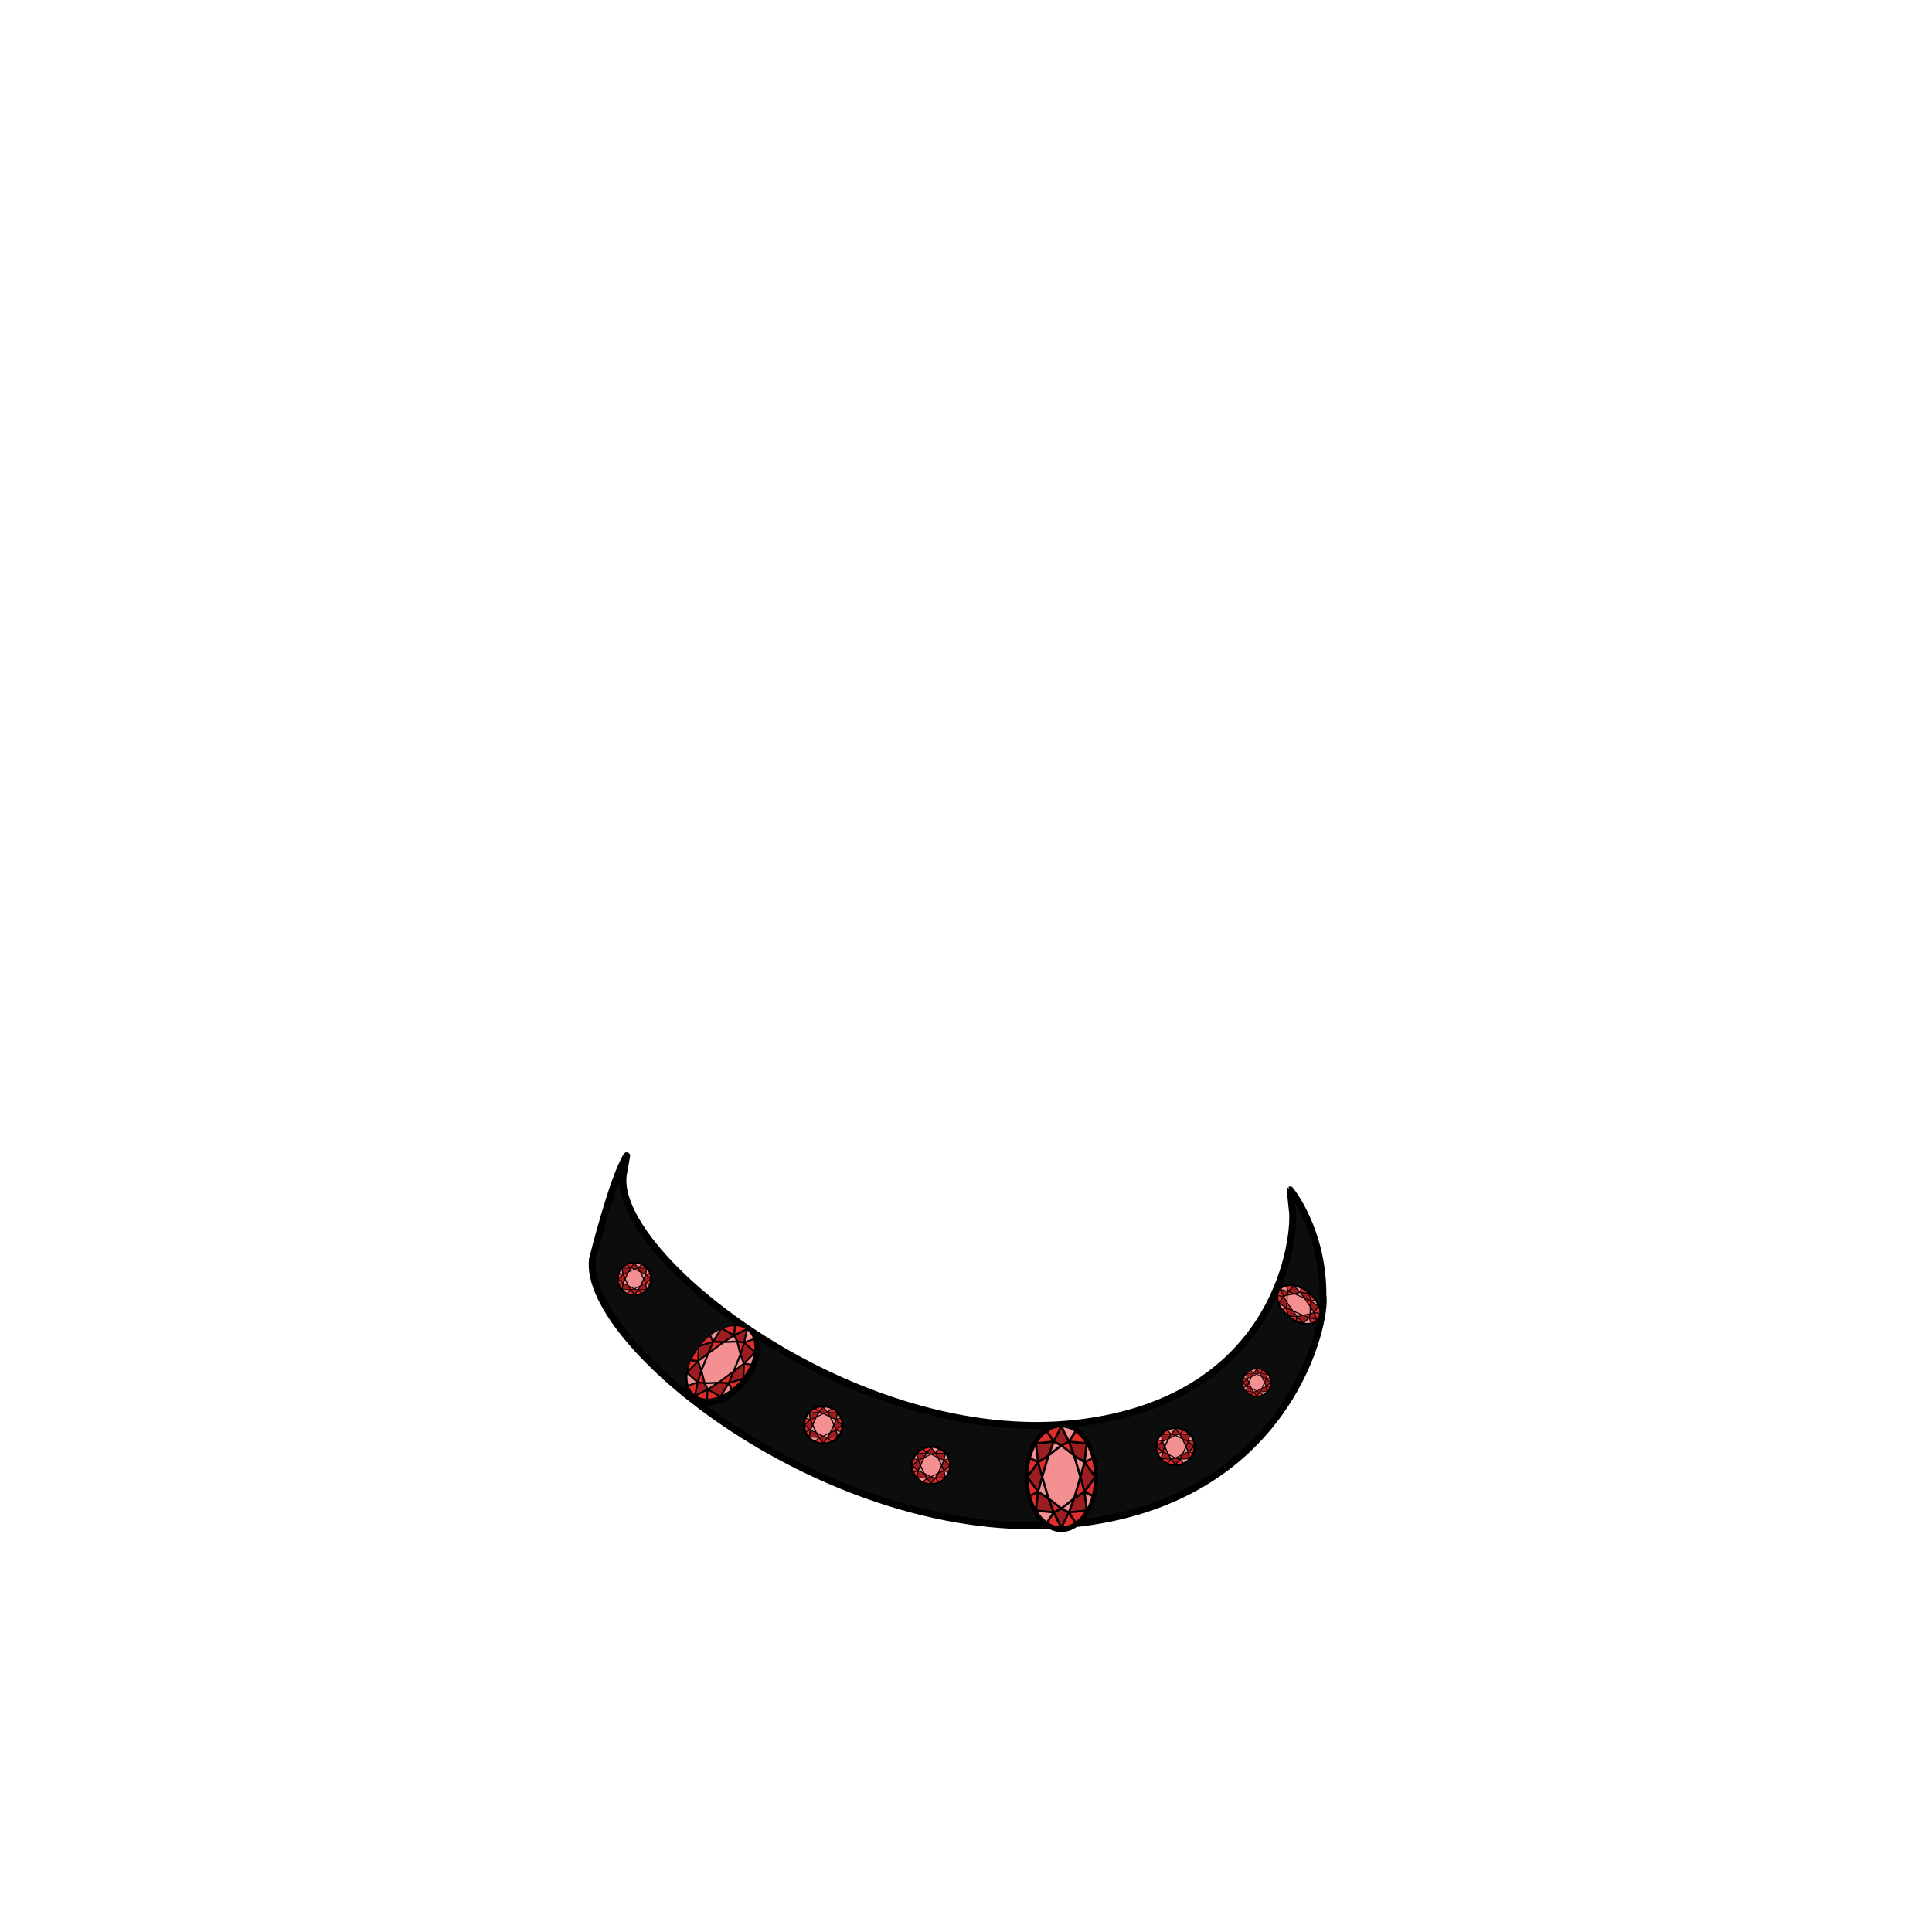 <svg id="Jewelry_Front" data-name="Jewelry Front" xmlns="http://www.w3.org/2000/svg" viewBox="0 0 432 432">
  <defs>
    <style>.GUNDAN_OTTER_JEWELRY_GUNDAN_OTTER_JEWELRY_10_cls-1{fill:#0c0d0d;}.GUNDAN_OTTER_JEWELRY_GUNDAN_OTTER_JEWELRY_10_cls-2{fill:none;stroke:#000;stroke-linecap:round;stroke-linejoin:round;stroke-width:1.54px;}.GUNDAN_OTTER_JEWELRY_GUNDAN_OTTER_JEWELRY_10_cls-3{fill:#f49092;}.GUNDAN_OTTER_JEWELRY_GUNDAN_OTTER_JEWELRY_10_cls-4{fill:#e12d2b;}.GUNDAN_OTTER_JEWELRY_GUNDAN_OTTER_JEWELRY_10_cls-5{fill:#9e1d20;}</style>
  </defs>
  <path class="GUNDAN_OTTER_JEWELRY_GUNDAN_OTTER_JEWELRY_10_cls-1" d="M295.81,289.66c1,5.29-7,45.12-54.22,50.9-53.62,6.55-111.55-39.67-109.11-59,0,0,4.45-18,7.65-23.14l-.78,4.42c-2.24,18.08,52,60.93,101.21,55.41,46.12-5.17,49.28-42.88,48.38-47.84l-.45-4.36S295.88,275,295.81,289.66Z" />
  <path class="GUNDAN_OTTER_JEWELRY_GUNDAN_OTTER_JEWELRY_10_cls-2" d="M295.81,289.66c1,5.29-7,45.12-54.22,50.9-53.62,6.55-111.55-39.67-109.11-59,0,0,4.45-18,7.65-23.14l-.78,4.42c-2.24,18.08,52,60.93,101.21,55.41,46.12-5.17,49.28-42.88,48.38-47.84l-.45-4.36S295.88,275,295.81,289.66Z" />
  <ellipse cx="237.31" cy="330.25" rx="8.24" ry="12.31" />
  <polygon class="GUNDAN_OTTER_JEWELRY_GUNDAN_OTTER_JEWELRY_10_cls-3" points="238.87 337.82 237.77 337.27 239.62 335.81 238.87 337.82" />
  <polygon class="GUNDAN_OTTER_JEWELRY_GUNDAN_OTTER_JEWELRY_10_cls-4" points="236.84 337.27 235 335.81 235.75 337.82 236.84 337.27" />
  <polygon class="GUNDAN_OTTER_JEWELRY_GUNDAN_OTTER_JEWELRY_10_cls-4" points="241.58 331.17 240.6 334.48 242.22 333.43 241.58 331.17" />
  <path class="GUNDAN_OTTER_JEWELRY_GUNDAN_OTTER_JEWELRY_10_cls-3" d="M243.15,337a13.21,13.21,0,0,0,.9-2.31l-1.24-.66Z" />
  <path class="GUNDAN_OTTER_JEWELRY_GUNDAN_OTTER_JEWELRY_10_cls-4" d="M244.63,329.45a15.34,15.34,0,0,0-.45-3.09l-1.3.69Z" />
  <polygon class="GUNDAN_OTTER_JEWELRY_GUNDAN_OTTER_JEWELRY_10_cls-3" points="240.6 326.03 241.58 329.34 242.22 327.07 240.6 326.03" />
  <path class="GUNDAN_OTTER_JEWELRY_GUNDAN_OTTER_JEWELRY_10_cls-3" d="M244.05,325.87a12.91,12.91,0,0,0-.9-2.31l-.34,3Z" />
  <path class="GUNDAN_OTTER_JEWELRY_GUNDAN_OTTER_JEWELRY_10_cls-4" d="M244.18,334.14a15.24,15.24,0,0,0,.45-3.09l-1.75,2.41Z" />
  <polygon class="GUNDAN_OTTER_JEWELRY_GUNDAN_OTTER_JEWELRY_10_cls-5" points="241.85 330.25 242.61 332.97 244.59 330.25 242.61 327.53 241.85 330.25" />
  <polygon class="GUNDAN_OTTER_JEWELRY_GUNDAN_OTTER_JEWELRY_10_cls-4" points="238.87 322.69 237.77 323.24 239.62 324.69 238.87 322.69" />
  <path class="GUNDAN_OTTER_JEWELRY_GUNDAN_OTTER_JEWELRY_10_cls-4" d="M237.72,341.31a5.52,5.52,0,0,0,2.47-.87L239,338.67Z" />
  <polygon class="GUNDAN_OTTER_JEWELRY_GUNDAN_OTTER_JEWELRY_10_cls-3" points="237.31 337 239.95 334.92 241.32 330.25 239.95 325.59 237.31 323.51 234.66 325.59 233.29 330.25 234.66 334.92 237.31 337" />
  <polygon class="GUNDAN_OTTER_JEWELRY_GUNDAN_OTTER_JEWELRY_10_cls-5" points="240.38 335.23 239.38 337.88 242.71 337.54 242.3 333.97 240.38 335.23" />
  <polygon class="GUNDAN_OTTER_JEWELRY_GUNDAN_OTTER_JEWELRY_10_cls-3" points="235 324.69 236.84 323.24 235.75 322.69 235 324.69" />
  <polygon class="GUNDAN_OTTER_JEWELRY_GUNDAN_OTTER_JEWELRY_10_cls-3" points="234.01 334.48 233.03 331.17 232.4 333.43 234.01 334.48" />
  <polygon class="GUNDAN_OTTER_JEWELRY_GUNDAN_OTTER_JEWELRY_10_cls-4" points="233.03 329.34 234.01 326.03 232.4 327.07 233.03 329.34" />
  <path class="GUNDAN_OTTER_JEWELRY_GUNDAN_OTTER_JEWELRY_10_cls-4" d="M240.6,340.15a8.39,8.39,0,0,0,1.91-2.09l-3.07.31Z" />
  <polygon class="GUNDAN_OTTER_JEWELRY_GUNDAN_OTTER_JEWELRY_10_cls-5" points="237.31 341.01 238.67 338.28 237.31 337.6 235.95 338.28 237.31 341.01" />
  <polygon class="GUNDAN_OTTER_JEWELRY_GUNDAN_OTTER_JEWELRY_10_cls-5" points="232.31 333.97 231.91 337.54 235.23 337.88 234.24 335.23 232.31 333.97" />
  <path class="GUNDAN_OTTER_JEWELRY_GUNDAN_OTTER_JEWELRY_10_cls-4" d="M230.57,334.64a12.47,12.47,0,0,0,.9,2.31l.33-3Z" />
  <polygon class="GUNDAN_OTTER_JEWELRY_GUNDAN_OTTER_JEWELRY_10_cls-5" points="232.77 330.25 232.01 327.53 230.02 330.25 232.01 332.97 232.77 330.25" />
  <path class="GUNDAN_OTTER_JEWELRY_GUNDAN_OTTER_JEWELRY_10_cls-4" d="M230,331.05a16,16,0,0,0,.44,3.09l1.31-.68Z" />
  <path class="GUNDAN_OTTER_JEWELRY_GUNDAN_OTTER_JEWELRY_10_cls-3" d="M232.1,338.06a8.62,8.62,0,0,0,1.92,2.09l1.16-1.78Z" />
  <path class="GUNDAN_OTTER_JEWELRY_GUNDAN_OTTER_JEWELRY_10_cls-4" d="M234.43,340.44a5.44,5.44,0,0,0,2.46.87l-1.31-2.64Z" />
  <polygon class="GUNDAN_OTTER_JEWELRY_GUNDAN_OTTER_JEWELRY_10_cls-5" points="234.24 325.28 235.23 322.63 231.91 322.97 232.31 326.54 234.24 325.28" />
  <path class="GUNDAN_OTTER_JEWELRY_GUNDAN_OTTER_JEWELRY_10_cls-4" d="M230.43,326.36a16.09,16.09,0,0,0-.44,3.09l1.75-2.4Z" />
  <path class="GUNDAN_OTTER_JEWELRY_GUNDAN_OTTER_JEWELRY_10_cls-4" d="M236.89,319.2a5.33,5.33,0,0,0-2.46.87l1.15,1.77Z" />
  <path class="GUNDAN_OTTER_JEWELRY_GUNDAN_OTTER_JEWELRY_10_cls-4" d="M234,320.36a8.62,8.62,0,0,0-1.92,2.09l3.08-.32Z" />
  <path class="GUNDAN_OTTER_JEWELRY_GUNDAN_OTTER_JEWELRY_10_cls-4" d="M242.51,322.45a8.39,8.39,0,0,0-1.91-2.09l-1.16,1.77Z" />
  <path class="GUNDAN_OTTER_JEWELRY_GUNDAN_OTTER_JEWELRY_10_cls-3" d="M240.19,320.07a5.4,5.4,0,0,0-2.47-.87l1.31,2.64Z" />
  <polygon class="GUNDAN_OTTER_JEWELRY_GUNDAN_OTTER_JEWELRY_10_cls-5" points="242.3 326.54 242.71 322.97 239.38 322.63 240.38 325.28 242.3 326.54" />
  <polygon class="GUNDAN_OTTER_JEWELRY_GUNDAN_OTTER_JEWELRY_10_cls-5" points="238.67 322.23 237.31 319.5 235.95 322.23 237.31 322.91 238.67 322.23" />
  <path class="GUNDAN_OTTER_JEWELRY_GUNDAN_OTTER_JEWELRY_10_cls-3" d="M231.47,323.55a12.57,12.57,0,0,0-.9,2.32l1.23.65Z" />
  <ellipse cx="161.2" cy="304.64" rx="10.33" ry="6.69" transform="matrix(0.64, -0.77, 0.77, 0.64, -176.23, 234.44)" />
  <polygon class="GUNDAN_OTTER_JEWELRY_GUNDAN_OTTER_JEWELRY_10_cls-3" points="158.34 310.38 157.9 309.5 159.87 309.41 158.34 310.38" />
  <polygon class="GUNDAN_OTTER_JEWELRY_GUNDAN_OTTER_JEWELRY_10_cls-4" points="157.28 309.06 156.81 307.23 156.27 308.91 157.28 309.06" />
  <polygon class="GUNDAN_OTTER_JEWELRY_GUNDAN_OTTER_JEWELRY_10_cls-4" points="163.56 307.26 161.21 308.99 162.81 309.06 163.56 307.26" />
  <path class="GUNDAN_OTTER_JEWELRY_GUNDAN_OTTER_JEWELRY_10_cls-3" d="M161.62,311.83a12.07,12.07,0,0,0,1.78-1.1l-.48-1Z" />
  <path class="GUNDAN_OTTER_JEWELRY_GUNDAN_OTTER_JEWELRY_10_cls-4" d="M166.46,307.57a13.67,13.67,0,0,0,1.3-2.26l-1.22-.16Z" />
  <polygon class="GUNDAN_OTTER_JEWELRY_GUNDAN_OTTER_JEWELRY_10_cls-3" points="165.56 303.4 164.5 306.05 166.09 304.86 165.56 303.4" />
  <path class="GUNDAN_OTTER_JEWELRY_GUNDAN_OTTER_JEWELRY_10_cls-3" d="M167.92,304.92a10.86,10.86,0,0,0,.6-1.95l-1.75,1.8Z" />
  <path class="GUNDAN_OTTER_JEWELRY_GUNDAN_OTTER_JEWELRY_10_cls-4" d="M163.75,310.46a14.12,14.12,0,0,0,1.89-1.83l-2.4.76Z" />
  <polygon class="GUNDAN_OTTER_JEWELRY_GUNDAN_OTTER_JEWELRY_10_cls-5" points="164.21 306.78 163.31 308.94 166.02 308.08 166.11 305.34 164.21 306.78" />
  <polygon class="GUNDAN_OTTER_JEWELRY_GUNDAN_OTTER_JEWELRY_10_cls-4" points="166.13 300.37 165.13 300.22 165.6 302.05 166.13 300.37" />
  <path class="GUNDAN_OTTER_JEWELRY_GUNDAN_OTTER_JEWELRY_10_cls-4" d="M155.78,312.15a4.57,4.57,0,0,0,2.08.59L158,311Z" />
  <polygon class="GUNDAN_OTTER_JEWELRY_GUNDAN_OTTER_JEWELRY_10_cls-3" points="157.73 309.1 160.55 308.97 163.86 306.54 165.36 302.8 164.68 300.18 161.86 300.3 158.55 302.74 157.05 306.47 157.73 309.1" />
  <polygon class="GUNDAN_OTTER_JEWELRY_GUNDAN_OTTER_JEWELRY_10_cls-5" points="160.67 309.38 158.65 310.66 161.03 312.01 162.59 309.46 160.67 309.38" />
  <polygon class="GUNDAN_OTTER_JEWELRY_GUNDAN_OTTER_JEWELRY_10_cls-3" points="162.54 299.87 164.51 299.78 164.07 298.9 162.54 299.87" />
  <polygon class="GUNDAN_OTTER_JEWELRY_GUNDAN_OTTER_JEWELRY_10_cls-3" points="156.84 305.88 157.91 303.22 156.32 304.42 156.84 305.88" />
  <polygon class="GUNDAN_OTTER_JEWELRY_GUNDAN_OTTER_JEWELRY_10_cls-4" points="158.85 302.02 161.2 300.28 159.59 300.22 158.85 302.02" />
  <path class="GUNDAN_OTTER_JEWELRY_GUNDAN_OTTER_JEWELRY_10_cls-4" d="M158.28,312.74a7.24,7.24,0,0,0,2.34-.48L158.43,311Z" />
  <polygon class="GUNDAN_OTTER_JEWELRY_GUNDAN_OTTER_JEWELRY_10_cls-5" points="155.66 311.75 157.97 310.59 157.42 309.5 156.17 309.3 155.66 311.75" />
  <polygon class="GUNDAN_OTTER_JEWELRY_GUNDAN_OTTER_JEWELRY_10_cls-5" points="155.98 304.74 153.88 306.9 155.9 308.7 156.61 306.48 155.98 304.74" />
  <path class="GUNDAN_OTTER_JEWELRY_GUNDAN_OTTER_JEWELRY_10_cls-4" d="M154.48,304.35a10.15,10.15,0,0,0-.59,2l1.75-1.8Z" />
  <polygon class="GUNDAN_OTTER_JEWELRY_GUNDAN_OTTER_JEWELRY_10_cls-5" points="158.2 302.49 159.1 300.33 156.38 301.2 156.29 303.93 158.2 302.49" />
  <path class="GUNDAN_OTTER_JEWELRY_GUNDAN_OTTER_JEWELRY_10_cls-4" d="M156,301.71a13.3,13.3,0,0,0-1.3,2.25l1.22.16Z" />
  <path class="GUNDAN_OTTER_JEWELRY_GUNDAN_OTTER_JEWELRY_10_cls-3" d="M153.74,307.34a6.56,6.56,0,0,0,.19,2.29l1.68-.63Z" />
  <path class="GUNDAN_OTTER_JEWELRY_GUNDAN_OTTER_JEWELRY_10_cls-4" d="M154.05,310a4.09,4.09,0,0,0,1.18,1.75l.49-2.37Z" />
  <polygon class="GUNDAN_OTTER_JEWELRY_GUNDAN_OTTER_JEWELRY_10_cls-5" points="161.73 299.9 163.76 298.62 161.38 297.27 159.81 299.82 161.73 299.9" />
  <path class="GUNDAN_OTTER_JEWELRY_GUNDAN_OTTER_JEWELRY_10_cls-4" d="M158.66,298.82a14.12,14.12,0,0,0-1.89,1.83l2.4-.76Z" />
  <path class="GUNDAN_OTTER_JEWELRY_GUNDAN_OTTER_JEWELRY_10_cls-4" d="M166.63,297.13a4.45,4.45,0,0,0-2.09-.59l-.14,1.71Z" />
  <path class="GUNDAN_OTTER_JEWELRY_GUNDAN_OTTER_JEWELRY_10_cls-4" d="M164.12,296.54a7.35,7.35,0,0,0-2.34.48l2.2,1.24Z" />
  <path class="GUNDAN_OTTER_JEWELRY_GUNDAN_OTTER_JEWELRY_10_cls-4" d="M168.67,301.93a6.75,6.75,0,0,0-.19-2.28l-1.68.62Z" />
  <path class="GUNDAN_OTTER_JEWELRY_GUNDAN_OTTER_JEWELRY_10_cls-3" d="M168.36,299.26a4.14,4.14,0,0,0-1.19-1.74l-.49,2.37Z" />
  <polygon class="GUNDAN_OTTER_JEWELRY_GUNDAN_OTTER_JEWELRY_10_cls-5" points="166.43 304.54 168.53 302.37 166.5 300.57 165.8 302.8 166.43 304.54" />
  <polygon class="GUNDAN_OTTER_JEWELRY_GUNDAN_OTTER_JEWELRY_10_cls-5" points="166.24 299.97 166.75 297.52 164.44 298.69 164.99 299.78 166.24 299.97" />
  <path class="GUNDAN_OTTER_JEWELRY_GUNDAN_OTTER_JEWELRY_10_cls-3" d="M160.79,297.45a12.7,12.7,0,0,0-1.79,1.1l.49,1Z" />
  <ellipse cx="290.38" cy="291.7" rx="3.68" ry="5.8" transform="translate(-118.05 342.66) rotate(-52.24)" />
  <polygon class="GUNDAN_OTTER_JEWELRY_GUNDAN_OTTER_JEWELRY_10_cls-3" points="293.6 293.44 293.07 293.64 293.1 292.59 293.6 293.44" />
  <polygon class="GUNDAN_OTTER_JEWELRY_GUNDAN_OTTER_JEWELRY_10_cls-4" points="292.79 293.95 291.71 294.13 292.67 294.48 292.79 293.95" />
  <polygon class="GUNDAN_OTTER_JEWELRY_GUNDAN_OTTER_JEWELRY_10_cls-4" points="291.99 290.55 292.9 291.86 293 291.01 291.99 290.55" />
  <path class="GUNDAN_OTTER_JEWELRY_GUNDAN_OTTER_JEWELRY_10_cls-3" d="M294.56,291.75a6.28,6.28,0,0,0-.57-1l-.61.22Z" />
  <path class="GUNDAN_OTTER_JEWELRY_GUNDAN_OTTER_JEWELRY_10_cls-4" d="M292.28,289a7.61,7.61,0,0,0-1.26-.77l-.14.64Z" />
  <polygon class="GUNDAN_OTTER_JEWELRY_GUNDAN_OTTER_JEWELRY_10_cls-3" points="289.83 289.34 291.33 290 290.69 289.11 289.83 289.34" />
  <path class="GUNDAN_OTTER_JEWELRY_GUNDAN_OTTER_JEWELRY_10_cls-3" d="M290.8,288.14a6.13,6.13,0,0,0-1.11-.39l1,1Z" />
  <path class="GUNDAN_OTTER_JEWELRY_GUNDAN_OTTER_JEWELRY_10_cls-4" d="M293.85,290.57a7.57,7.57,0,0,0-1-1.07l.35,1.3Z" />
  <polygon class="GUNDAN_OTTER_JEWELRY_GUNDAN_OTTER_JEWELRY_10_cls-5" points="291.74 290.19 292.96 290.75 292.56 289.27 290.98 289.12 291.74 290.19" />
  <polygon class="GUNDAN_OTTER_JEWELRY_GUNDAN_OTTER_JEWELRY_10_cls-4" points="288.1 288.92 287.97 289.45 289.05 289.27 288.1 288.92" />
  <path class="GUNDAN_OTTER_JEWELRY_GUNDAN_OTTER_JEWELRY_10_cls-4" d="M294.52,294.86a2.19,2.19,0,0,0,.43-1.08l-1-.14Z" />
  <polygon class="GUNDAN_OTTER_JEWELRY_GUNDAN_OTTER_JEWELRY_10_cls-3" points="292.83 293.71 292.87 292.21 291.58 290.36 289.48 289.43 287.93 289.69 287.9 291.19 289.18 293.04 291.29 293.97 292.83 293.71" />
  <polygon class="GUNDAN_OTTER_JEWELRY_GUNDAN_OTTER_JEWELRY_10_cls-5" points="293.11 292.16 293.77 293.29 294.64 292.08 293.23 291.15 293.11 292.16" />
  <polygon class="GUNDAN_OTTER_JEWELRY_GUNDAN_OTTER_JEWELRY_10_cls-3" points="287.67 290.81 287.69 289.76 287.17 289.96 287.67 290.81" />
  <polygon class="GUNDAN_OTTER_JEWELRY_GUNDAN_OTTER_JEWELRY_10_cls-3" points="290.94 294.06 289.44 293.4 290.07 294.29 290.94 294.06" />
  <polygon class="GUNDAN_OTTER_JEWELRY_GUNDAN_OTTER_JEWELRY_10_cls-4" points="288.77 292.85 287.86 291.54 287.76 292.39 288.77 292.85" />
  <path class="GUNDAN_OTTER_JEWELRY_GUNDAN_OTTER_JEWELRY_10_cls-4" d="M295,293.56a3.53,3.53,0,0,0-.18-1.26l-.81,1.12Z" />
  <polygon class="GUNDAN_OTTER_JEWELRY_GUNDAN_OTTER_JEWELRY_10_cls-5" points="294.29 294.91 293.71 293.64 293.05 293.89 292.89 294.55 294.29 294.91" />
  <polygon class="GUNDAN_OTTER_JEWELRY_GUNDAN_OTTER_JEWELRY_10_cls-5" points="290.24 294.48 291.42 295.68 292.53 294.67 291.27 294.21 290.24 294.48" />
  <path class="GUNDAN_OTTER_JEWELRY_GUNDAN_OTTER_JEWELRY_10_cls-4" d="M290,295.26a6.4,6.4,0,0,0,1.11.39l-1-1Z" />
  <polygon class="GUNDAN_OTTER_JEWELRY_GUNDAN_OTTER_JEWELRY_10_cls-5" points="289.03 293.21 287.81 292.65 288.21 294.13 289.79 294.28 289.03 293.21" />
  <path class="GUNDAN_OTTER_JEWELRY_GUNDAN_OTTER_JEWELRY_10_cls-4" d="M288.49,294.38a7.53,7.53,0,0,0,1.25.77l.14-.64Z" />
  <path class="GUNDAN_OTTER_JEWELRY_GUNDAN_OTTER_JEWELRY_10_cls-3" d="M291.67,295.77a4.21,4.21,0,0,0,1.33,0l-.3-.91Z" />
  <path class="GUNDAN_OTTER_JEWELRY_GUNDAN_OTTER_JEWELRY_10_cls-4" d="M293.22,295.7a2.36,2.36,0,0,0,1.06-.56l-1.35-.35Z" />
  <polygon class="GUNDAN_OTTER_JEWELRY_GUNDAN_OTTER_JEWELRY_10_cls-5" points="287.66 291.24 286.99 290.11 286.12 291.32 287.54 292.25 287.66 291.24" />
  <path class="GUNDAN_OTTER_JEWELRY_GUNDAN_OTTER_JEWELRY_10_cls-4" d="M286.91,292.83a9,9,0,0,0,1,1.07l-.35-1.3Z" />
  <path class="GUNDAN_OTTER_JEWELRY_GUNDAN_OTTER_JEWELRY_10_cls-4" d="M286.24,288.53a2.31,2.31,0,0,0-.42,1.09l1,.14Z" />
  <path class="GUNDAN_OTTER_JEWELRY_GUNDAN_OTTER_JEWELRY_10_cls-4" d="M285.8,289.84a3.82,3.82,0,0,0,.19,1.26l.8-1.12Z" />
  <path class="GUNDAN_OTTER_JEWELRY_GUNDAN_OTTER_JEWELRY_10_cls-4" d="M289.1,287.63a4.21,4.21,0,0,0-1.33,0l.3.91Z" />
  <path class="GUNDAN_OTTER_JEWELRY_GUNDAN_OTTER_JEWELRY_10_cls-3" d="M287.54,287.7a2.32,2.32,0,0,0-1.05.56l1.35.35Z" />
  <polygon class="GUNDAN_OTTER_JEWELRY_GUNDAN_OTTER_JEWELRY_10_cls-5" points="290.52 288.92 289.35 287.72 288.23 288.73 289.49 289.19 290.52 288.92" />
  <polygon class="GUNDAN_OTTER_JEWELRY_GUNDAN_OTTER_JEWELRY_10_cls-5" points="287.87 288.85 286.47 288.49 287.06 289.76 287.71 289.51 287.87 288.85" />
  <path class="GUNDAN_OTTER_JEWELRY_GUNDAN_OTTER_JEWELRY_10_cls-3" d="M286.2,291.65a6.28,6.28,0,0,0,.57,1l.61-.22Z" />
  <ellipse cx="208.19" cy="327.68" rx="4.56" ry="4.4" />
  <polygon class="GUNDAN_OTTER_JEWELRY_GUNDAN_OTTER_JEWELRY_10_cls-3" points="209.05 330.38 208.44 330.19 209.47 329.67 209.05 330.38" />
  <polygon class="GUNDAN_OTTER_JEWELRY_GUNDAN_OTTER_JEWELRY_10_cls-4" points="207.93 330.19 206.91 329.67 207.32 330.38 207.93 330.19" />
  <polygon class="GUNDAN_OTTER_JEWELRY_GUNDAN_OTTER_JEWELRY_10_cls-4" points="210.55 328.01 210.01 329.19 210.91 328.82 210.55 328.01" />
  <path class="GUNDAN_OTTER_JEWELRY_GUNDAN_OTTER_JEWELRY_10_cls-3" d="M211.42,330.08a3.9,3.9,0,0,0,.5-.83l-.68-.23Z" />
  <path class="GUNDAN_OTTER_JEWELRY_GUNDAN_OTTER_JEWELRY_10_cls-4" d="M212.24,327.4a3.73,3.73,0,0,0-.24-1.11l-.73.25Z" />
  <polygon class="GUNDAN_OTTER_JEWELRY_GUNDAN_OTTER_JEWELRY_10_cls-3" points="210.01 326.17 210.55 327.36 210.91 326.55 210.01 326.17" />
  <path class="GUNDAN_OTTER_JEWELRY_GUNDAN_OTTER_JEWELRY_10_cls-3" d="M211.92,326.12a3.67,3.67,0,0,0-.5-.83l-.18,1.06Z" />
  <path class="GUNDAN_OTTER_JEWELRY_GUNDAN_OTTER_JEWELRY_10_cls-4" d="M212,329.07a3.6,3.6,0,0,0,.24-1.1l-1,.86Z" />
  <polygon class="GUNDAN_OTTER_JEWELRY_GUNDAN_OTTER_JEWELRY_10_cls-5" points="210.7 327.68 211.13 328.65 212.22 327.68 211.13 326.71 210.7 327.68" />
  <polygon class="GUNDAN_OTTER_JEWELRY_GUNDAN_OTTER_JEWELRY_10_cls-4" points="209.05 324.98 208.44 325.18 209.47 325.7 209.05 324.98" />
  <path class="GUNDAN_OTTER_JEWELRY_GUNDAN_OTTER_JEWELRY_10_cls-4" d="M208.42,331.63a3.86,3.86,0,0,0,1.36-.31l-.64-.63Z" />
  <polygon class="GUNDAN_OTTER_JEWELRY_GUNDAN_OTTER_JEWELRY_10_cls-3" points="208.19 330.09 209.65 329.35 210.41 327.68 209.65 326.02 208.19 325.27 206.72 326.02 205.96 327.68 206.72 329.35 208.19 330.09" />
  <polygon class="GUNDAN_OTTER_JEWELRY_GUNDAN_OTTER_JEWELRY_10_cls-5" points="209.89 329.46 209.34 330.41 211.18 330.29 210.96 329.01 209.89 329.46" />
  <polygon class="GUNDAN_OTTER_JEWELRY_GUNDAN_OTTER_JEWELRY_10_cls-3" points="206.91 325.7 207.93 325.18 207.32 324.98 206.91 325.7" />
  <polygon class="GUNDAN_OTTER_JEWELRY_GUNDAN_OTTER_JEWELRY_10_cls-3" points="206.36 329.19 205.82 328.01 205.47 328.82 206.36 329.19" />
  <polygon class="GUNDAN_OTTER_JEWELRY_GUNDAN_OTTER_JEWELRY_10_cls-4" points="205.82 327.36 206.36 326.17 205.47 326.55 205.82 327.36" />
  <path class="GUNDAN_OTTER_JEWELRY_GUNDAN_OTTER_JEWELRY_10_cls-4" d="M210,331.22a4.42,4.42,0,0,0,1.06-.75l-1.7.11Z" />
  <polygon class="GUNDAN_OTTER_JEWELRY_GUNDAN_OTTER_JEWELRY_10_cls-5" points="208.19 331.53 208.94 330.55 208.19 330.31 207.43 330.55 208.19 331.53" />
  <polygon class="GUNDAN_OTTER_JEWELRY_GUNDAN_OTTER_JEWELRY_10_cls-5" points="205.42 329.01 205.19 330.29 207.04 330.41 206.49 329.46 205.42 329.01" />
  <path class="GUNDAN_OTTER_JEWELRY_GUNDAN_OTTER_JEWELRY_10_cls-4" d="M204.45,329.25a3.9,3.9,0,0,0,.5.83l.19-1.06Z" />
  <polygon class="GUNDAN_OTTER_JEWELRY_GUNDAN_OTTER_JEWELRY_10_cls-5" points="205.67 327.68 205.25 326.71 204.15 327.68 205.25 328.65 205.67 327.68" />
  <path class="GUNDAN_OTTER_JEWELRY_GUNDAN_OTTER_JEWELRY_10_cls-4" d="M204.13,328a3.61,3.61,0,0,0,.25,1.1l.72-.24Z" />
  <path class="GUNDAN_OTTER_JEWELRY_GUNDAN_OTTER_JEWELRY_10_cls-3" d="M205.3,330.47a4.42,4.42,0,0,0,1.06.75l.65-.64Z" />
  <path class="GUNDAN_OTTER_JEWELRY_GUNDAN_OTTER_JEWELRY_10_cls-4" d="M206.59,331.32a3.87,3.87,0,0,0,1.37.31l-.73-.94Z" />
  <polygon class="GUNDAN_OTTER_JEWELRY_GUNDAN_OTTER_JEWELRY_10_cls-5" points="206.49 325.91 207.04 324.96 205.19 325.08 205.42 326.36 206.49 325.91" />
  <path class="GUNDAN_OTTER_JEWELRY_GUNDAN_OTTER_JEWELRY_10_cls-4" d="M204.38,326.29a3.74,3.74,0,0,0-.25,1.11l1-.86Z" />
  <path class="GUNDAN_OTTER_JEWELRY_GUNDAN_OTTER_JEWELRY_10_cls-4" d="M208,323.74a3.87,3.87,0,0,0-1.37.31l.64.63Z" />
  <path class="GUNDAN_OTTER_JEWELRY_GUNDAN_OTTER_JEWELRY_10_cls-4" d="M206.36,324.15a3.93,3.93,0,0,0-1.06.75l1.71-.12Z" />
  <path class="GUNDAN_OTTER_JEWELRY_GUNDAN_OTTER_JEWELRY_10_cls-4" d="M211.07,324.9a3.93,3.93,0,0,0-1.06-.75l-.64.63Z" />
  <path class="GUNDAN_OTTER_JEWELRY_GUNDAN_OTTER_JEWELRY_10_cls-3" d="M209.78,324.05a3.86,3.86,0,0,0-1.36-.31l.72.94Z" />
  <polygon class="GUNDAN_OTTER_JEWELRY_GUNDAN_OTTER_JEWELRY_10_cls-5" points="210.96 326.36 211.18 325.08 209.34 324.96 209.89 325.91 210.96 326.36" />
  <polygon class="GUNDAN_OTTER_JEWELRY_GUNDAN_OTTER_JEWELRY_10_cls-5" points="208.94 324.82 208.19 323.84 207.43 324.82 208.19 325.06 208.94 324.82" />
  <path class="GUNDAN_OTTER_JEWELRY_GUNDAN_OTTER_JEWELRY_10_cls-3" d="M205,325.29a3.67,3.67,0,0,0-.5.83l.69.23Z" />
  <ellipse cx="184.09" cy="318.61" rx="4.56" ry="4.4" />
  <polygon class="GUNDAN_OTTER_JEWELRY_GUNDAN_OTTER_JEWELRY_10_cls-3" points="184.95 321.31 184.35 321.11 185.37 320.6 184.95 321.31" />
  <polygon class="GUNDAN_OTTER_JEWELRY_GUNDAN_OTTER_JEWELRY_10_cls-4" points="183.83 321.11 182.81 320.6 183.23 321.31 183.83 321.11" />
  <polygon class="GUNDAN_OTTER_JEWELRY_GUNDAN_OTTER_JEWELRY_10_cls-4" points="186.46 318.93 185.92 320.12 186.81 319.74 186.46 318.93" />
  <path class="GUNDAN_OTTER_JEWELRY_GUNDAN_OTTER_JEWELRY_10_cls-3" d="M187.33,321a4.28,4.28,0,0,0,.5-.82l-.69-.24Z" />
  <path class="GUNDAN_OTTER_JEWELRY_GUNDAN_OTTER_JEWELRY_10_cls-4" d="M188.15,318.32a4.09,4.09,0,0,0-.25-1.1l-.72.24Z" />
  <polygon class="GUNDAN_OTTER_JEWELRY_GUNDAN_OTTER_JEWELRY_10_cls-3" points="185.92 317.1 186.46 318.28 186.81 317.47 185.92 317.1" />
  <path class="GUNDAN_OTTER_JEWELRY_GUNDAN_OTTER_JEWELRY_10_cls-3" d="M187.83,317a4.28,4.28,0,0,0-.5-.82l-.19,1.06Z" />
  <path class="GUNDAN_OTTER_JEWELRY_GUNDAN_OTTER_JEWELRY_10_cls-4" d="M187.9,320a4.08,4.08,0,0,0,.25-1.11l-1,.86Z" />
  <polygon class="GUNDAN_OTTER_JEWELRY_GUNDAN_OTTER_JEWELRY_10_cls-5" points="186.61 318.61 187.03 319.58 188.13 318.61 187.03 317.64 186.61 318.61" />
  <polygon class="GUNDAN_OTTER_JEWELRY_GUNDAN_OTTER_JEWELRY_10_cls-4" points="184.95 315.91 184.35 316.1 185.37 316.62 184.95 315.91" />
  <path class="GUNDAN_OTTER_JEWELRY_GUNDAN_OTTER_JEWELRY_10_cls-4" d="M184.32,322.56a4.48,4.48,0,0,0,1.37-.31l-.64-.64Z" />
  <polygon class="GUNDAN_OTTER_JEWELRY_GUNDAN_OTTER_JEWELRY_10_cls-3" points="184.09 321.02 185.56 320.27 186.31 318.61 185.56 316.94 184.09 316.2 182.63 316.94 181.87 318.61 182.63 320.27 184.09 321.02" />
  <polygon class="GUNDAN_OTTER_JEWELRY_GUNDAN_OTTER_JEWELRY_10_cls-5" points="185.79 320.38 185.24 321.33 187.08 321.21 186.86 319.94 185.79 320.38" />
  <polygon class="GUNDAN_OTTER_JEWELRY_GUNDAN_OTTER_JEWELRY_10_cls-3" points="182.81 316.62 183.83 316.1 183.23 315.91 182.81 316.62" />
  <polygon class="GUNDAN_OTTER_JEWELRY_GUNDAN_OTTER_JEWELRY_10_cls-3" points="182.26 320.12 181.72 318.94 181.37 319.74 182.26 320.12" />
  <polygon class="GUNDAN_OTTER_JEWELRY_GUNDAN_OTTER_JEWELRY_10_cls-4" points="181.72 318.28 182.26 317.1 181.37 317.47 181.72 318.28" />
  <path class="GUNDAN_OTTER_JEWELRY_GUNDAN_OTTER_JEWELRY_10_cls-4" d="M185.91,322.14a3.81,3.81,0,0,0,1.06-.74l-1.7.11Z" />
  <polygon class="GUNDAN_OTTER_JEWELRY_GUNDAN_OTTER_JEWELRY_10_cls-5" points="184.09 322.45 184.84 321.47 184.09 321.23 183.34 321.47 184.09 322.45" />
  <polygon class="GUNDAN_OTTER_JEWELRY_GUNDAN_OTTER_JEWELRY_10_cls-5" points="181.32 319.94 181.1 321.21 182.94 321.33 182.39 320.38 181.32 319.94" />
  <path class="GUNDAN_OTTER_JEWELRY_GUNDAN_OTTER_JEWELRY_10_cls-4" d="M180.35,320.17a4.07,4.07,0,0,0,.5.83l.19-1.06Z" />
  <polygon class="GUNDAN_OTTER_JEWELRY_GUNDAN_OTTER_JEWELRY_10_cls-5" points="181.57 318.61 181.15 317.64 180.05 318.61 181.15 319.58 181.57 318.61" />
  <path class="GUNDAN_OTTER_JEWELRY_GUNDAN_OTTER_JEWELRY_10_cls-4" d="M180,318.89a4.08,4.08,0,0,0,.25,1.11l.72-.25Z" />
  <path class="GUNDAN_OTTER_JEWELRY_GUNDAN_OTTER_JEWELRY_10_cls-3" d="M181.21,321.4a4,4,0,0,0,1.06.74l.64-.63Z" />
  <path class="GUNDAN_OTTER_JEWELRY_GUNDAN_OTTER_JEWELRY_10_cls-4" d="M182.49,322.25a4.48,4.48,0,0,0,1.37.31l-.73-.95Z" />
  <polygon class="GUNDAN_OTTER_JEWELRY_GUNDAN_OTTER_JEWELRY_10_cls-5" points="182.39 316.83 182.94 315.89 181.1 316.01 181.32 317.28 182.39 316.83" />
  <path class="GUNDAN_OTTER_JEWELRY_GUNDAN_OTTER_JEWELRY_10_cls-4" d="M180.28,317.22a4.09,4.09,0,0,0-.25,1.1l1-.86Z" />
  <path class="GUNDAN_OTTER_JEWELRY_GUNDAN_OTTER_JEWELRY_10_cls-4" d="M183.86,314.66a4.21,4.21,0,0,0-1.37.31l.64.63Z" />
  <path class="GUNDAN_OTTER_JEWELRY_GUNDAN_OTTER_JEWELRY_10_cls-4" d="M182.27,315.08a4,4,0,0,0-1.06.74l1.7-.11Z" />
  <path class="GUNDAN_OTTER_JEWELRY_GUNDAN_OTTER_JEWELRY_10_cls-4" d="M187,315.82a3.81,3.81,0,0,0-1.06-.74l-.64.63Z" />
  <path class="GUNDAN_OTTER_JEWELRY_GUNDAN_OTTER_JEWELRY_10_cls-3" d="M185.69,315a4.48,4.48,0,0,0-1.37-.31l.73.94Z" />
  <polygon class="GUNDAN_OTTER_JEWELRY_GUNDAN_OTTER_JEWELRY_10_cls-5" points="186.86 317.28 187.08 316.01 185.24 315.89 185.79 316.83 186.86 317.28" />
  <polygon class="GUNDAN_OTTER_JEWELRY_GUNDAN_OTTER_JEWELRY_10_cls-5" points="184.84 315.74 184.09 314.77 183.34 315.74 184.09 315.99 184.84 315.74" />
  <path class="GUNDAN_OTTER_JEWELRY_GUNDAN_OTTER_JEWELRY_10_cls-3" d="M180.85,316.22a4.28,4.28,0,0,0-.5.82l.69.24Z" />
  <ellipse cx="262.82" cy="323.47" rx="4.56" ry="4.4" />
  <polygon class="GUNDAN_OTTER_JEWELRY_GUNDAN_OTTER_JEWELRY_10_cls-3" points="261.96 326.17 262.57 325.98 261.54 325.46 261.96 326.17" />
  <polygon class="GUNDAN_OTTER_JEWELRY_GUNDAN_OTTER_JEWELRY_10_cls-4" points="263.08 325.98 264.11 325.46 263.69 326.17 263.08 325.98" />
  <polygon class="GUNDAN_OTTER_JEWELRY_GUNDAN_OTTER_JEWELRY_10_cls-4" points="260.46 323.8 261 324.98 260.1 324.61 260.46 323.8" />
  <path class="GUNDAN_OTTER_JEWELRY_GUNDAN_OTTER_JEWELRY_10_cls-3" d="M259.59,325.86a3.83,3.83,0,0,1-.5-.82l.68-.24Z" />
  <path class="GUNDAN_OTTER_JEWELRY_GUNDAN_OTTER_JEWELRY_10_cls-4" d="M258.77,323.19a3.73,3.73,0,0,1,.24-1.11l.73.25Z" />
  <polygon class="GUNDAN_OTTER_JEWELRY_GUNDAN_OTTER_JEWELRY_10_cls-3" points="261 321.96 260.46 323.15 260.1 322.34 261 321.96" />
  <path class="GUNDAN_OTTER_JEWELRY_GUNDAN_OTTER_JEWELRY_10_cls-3" d="M259.09,321.91a3.67,3.67,0,0,1,.5-.83l.18,1.06Z" />
  <path class="GUNDAN_OTTER_JEWELRY_GUNDAN_OTTER_JEWELRY_10_cls-4" d="M259,324.86a3.73,3.73,0,0,1-.24-1.1l1,.86Z" />
  <polygon class="GUNDAN_OTTER_JEWELRY_GUNDAN_OTTER_JEWELRY_10_cls-5" points="260.31 323.47 259.89 324.44 258.79 323.47 259.89 322.5 260.31 323.47" />
  <polygon class="GUNDAN_OTTER_JEWELRY_GUNDAN_OTTER_JEWELRY_10_cls-4" points="261.96 320.77 262.57 320.97 261.54 321.49 261.96 320.77" />
  <path class="GUNDAN_OTTER_JEWELRY_GUNDAN_OTTER_JEWELRY_10_cls-4" d="M262.59,327.42a4.09,4.09,0,0,1-1.36-.31l.64-.63Z" />
  <polygon class="GUNDAN_OTTER_JEWELRY_GUNDAN_OTTER_JEWELRY_10_cls-3" points="262.82 325.88 261.36 325.14 260.6 323.47 261.36 321.81 262.82 321.06 264.29 321.81 265.05 323.47 264.29 325.14 262.82 325.88" />
  <polygon class="GUNDAN_OTTER_JEWELRY_GUNDAN_OTTER_JEWELRY_10_cls-5" points="261.12 325.25 261.67 326.19 259.83 326.07 260.06 324.8 261.12 325.25" />
  <polygon class="GUNDAN_OTTER_JEWELRY_GUNDAN_OTTER_JEWELRY_10_cls-3" points="264.11 321.49 263.08 320.97 263.69 320.77 264.11 321.49" />
  <polygon class="GUNDAN_OTTER_JEWELRY_GUNDAN_OTTER_JEWELRY_10_cls-3" points="264.65 324.98 265.19 323.8 265.54 324.61 264.65 324.98" />
  <polygon class="GUNDAN_OTTER_JEWELRY_GUNDAN_OTTER_JEWELRY_10_cls-4" points="265.19 323.15 264.65 321.96 265.54 322.34 265.19 323.15" />
  <path class="GUNDAN_OTTER_JEWELRY_GUNDAN_OTTER_JEWELRY_10_cls-4" d="M261,327a4.42,4.42,0,0,1-1.06-.75l1.7.11Z" />
  <polygon class="GUNDAN_OTTER_JEWELRY_GUNDAN_OTTER_JEWELRY_10_cls-5" points="262.82 327.31 262.07 326.34 262.82 326.09 263.58 326.34 262.82 327.31" />
  <polygon class="GUNDAN_OTTER_JEWELRY_GUNDAN_OTTER_JEWELRY_10_cls-5" points="265.59 324.8 265.82 326.07 263.97 326.19 264.53 325.25 265.59 324.8" />
  <path class="GUNDAN_OTTER_JEWELRY_GUNDAN_OTTER_JEWELRY_10_cls-4" d="M266.56,325a3.83,3.83,0,0,1-.5.82l-.19-1.06Z" />
  <polygon class="GUNDAN_OTTER_JEWELRY_GUNDAN_OTTER_JEWELRY_10_cls-5" points="265.34 323.47 265.76 322.5 266.86 323.47 265.76 324.44 265.34 323.47" />
  <path class="GUNDAN_OTTER_JEWELRY_GUNDAN_OTTER_JEWELRY_10_cls-4" d="M266.88,323.76a3.74,3.74,0,0,1-.25,1.1l-.72-.24Z" />
  <path class="GUNDAN_OTTER_JEWELRY_GUNDAN_OTTER_JEWELRY_10_cls-3" d="M265.71,326.26a4.42,4.42,0,0,1-1.06.75l-.64-.64Z" />
  <path class="GUNDAN_OTTER_JEWELRY_GUNDAN_OTTER_JEWELRY_10_cls-4" d="M264.42,327.11a4.09,4.09,0,0,1-1.37.31l.73-.94Z" />
  <polygon class="GUNDAN_OTTER_JEWELRY_GUNDAN_OTTER_JEWELRY_10_cls-5" points="264.53 321.7 263.97 320.75 265.82 320.87 265.59 322.14 264.53 321.7" />
  <path class="GUNDAN_OTTER_JEWELRY_GUNDAN_OTTER_JEWELRY_10_cls-4" d="M266.63,322.08a3.74,3.74,0,0,1,.25,1.11l-1-.86Z" />
  <path class="GUNDAN_OTTER_JEWELRY_GUNDAN_OTTER_JEWELRY_10_cls-4" d="M263.05,319.52a4.35,4.35,0,0,1,1.37.31l-.64.64Z" />
  <path class="GUNDAN_OTTER_JEWELRY_GUNDAN_OTTER_JEWELRY_10_cls-4" d="M264.65,319.94a4.12,4.12,0,0,1,1.06.74l-1.7-.11Z" />
  <path class="GUNDAN_OTTER_JEWELRY_GUNDAN_OTTER_JEWELRY_10_cls-4" d="M259.94,320.68a4.12,4.12,0,0,1,1.06-.74l.64.63Z" />
  <path class="GUNDAN_OTTER_JEWELRY_GUNDAN_OTTER_JEWELRY_10_cls-3" d="M261.23,319.84a4.1,4.1,0,0,1,1.36-.32l-.72,1Z" />
  <polygon class="GUNDAN_OTTER_JEWELRY_GUNDAN_OTTER_JEWELRY_10_cls-5" points="260.06 322.14 259.83 320.87 261.67 320.75 261.12 321.7 260.06 322.14" />
  <polygon class="GUNDAN_OTTER_JEWELRY_GUNDAN_OTTER_JEWELRY_10_cls-5" points="262.07 320.61 262.82 319.63 263.58 320.61 262.82 320.85 262.07 320.61" />
  <path class="GUNDAN_OTTER_JEWELRY_GUNDAN_OTTER_JEWELRY_10_cls-3" d="M266.06,321.08a3.67,3.67,0,0,1,.5.83l-.69.23Z" />
  <ellipse cx="281" cy="309.14" rx="3.39" ry="3.27" />
  <polygon class="GUNDAN_OTTER_JEWELRY_GUNDAN_OTTER_JEWELRY_10_cls-3" points="280.35 311.15 280.8 311.01 280.04 310.62 280.35 311.15" />
  <polygon class="GUNDAN_OTTER_JEWELRY_GUNDAN_OTTER_JEWELRY_10_cls-4" points="281.19 311.01 281.95 310.62 281.64 311.15 281.19 311.01" />
  <polygon class="GUNDAN_OTTER_JEWELRY_GUNDAN_OTTER_JEWELRY_10_cls-4" points="279.24 309.39 279.64 310.27 278.97 309.99 279.24 309.39" />
  <path class="GUNDAN_OTTER_JEWELRY_GUNDAN_OTTER_JEWELRY_10_cls-3" d="M278.59,310.92a2.68,2.68,0,0,1-.37-.61l.51-.17Z" />
  <path class="GUNDAN_OTTER_JEWELRY_GUNDAN_OTTER_JEWELRY_10_cls-4" d="M278,308.93a2.87,2.87,0,0,1,.18-.82l.54.18Z" />
  <polygon class="GUNDAN_OTTER_JEWELRY_GUNDAN_OTTER_JEWELRY_10_cls-3" points="279.64 308.02 279.24 308.9 278.97 308.3 279.64 308.02" />
  <path class="GUNDAN_OTTER_JEWELRY_GUNDAN_OTTER_JEWELRY_10_cls-3" d="M278.22,308a2.68,2.68,0,0,1,.37-.61l.14.78Z" />
  <path class="GUNDAN_OTTER_JEWELRY_GUNDAN_OTTER_JEWELRY_10_cls-4" d="M278.16,310.18a2.87,2.87,0,0,1-.18-.82l.72.63Z" />
  <polygon class="GUNDAN_OTTER_JEWELRY_GUNDAN_OTTER_JEWELRY_10_cls-5" points="279.13 309.14 278.81 309.87 278 309.14 278.81 308.42 279.13 309.14" />
  <polygon class="GUNDAN_OTTER_JEWELRY_GUNDAN_OTTER_JEWELRY_10_cls-4" points="280.35 307.14 280.8 307.28 280.04 307.67 280.35 307.14" />
  <path class="GUNDAN_OTTER_JEWELRY_GUNDAN_OTTER_JEWELRY_10_cls-4" d="M280.83,312.08a3.1,3.1,0,0,1-1-.23l.47-.47Z" />
  <polygon class="GUNDAN_OTTER_JEWELRY_GUNDAN_OTTER_JEWELRY_10_cls-3" points="281 310.94 279.91 310.38 279.34 309.14 279.91 307.91 281 307.35 282.08 307.91 282.65 309.14 282.08 310.38 281 310.94" />
  <polygon class="GUNDAN_OTTER_JEWELRY_GUNDAN_OTTER_JEWELRY_10_cls-5" points="279.73 310.46 280.14 311.17 278.77 311.08 278.94 310.13 279.73 310.46" />
  <polygon class="GUNDAN_OTTER_JEWELRY_GUNDAN_OTTER_JEWELRY_10_cls-3" points="281.95 307.67 281.19 307.28 281.64 307.14 281.95 307.67" />
  <polygon class="GUNDAN_OTTER_JEWELRY_GUNDAN_OTTER_JEWELRY_10_cls-3" points="282.35 310.27 282.76 309.39 283.02 309.99 282.35 310.27" />
  <polygon class="GUNDAN_OTTER_JEWELRY_GUNDAN_OTTER_JEWELRY_10_cls-4" points="282.76 308.9 282.35 308.02 283.02 308.3 282.76 308.9" />
  <path class="GUNDAN_OTTER_JEWELRY_GUNDAN_OTTER_JEWELRY_10_cls-4" d="M279.64,311.77a3.11,3.11,0,0,1-.79-.55l1.27.08Z" />
  <polygon class="GUNDAN_OTTER_JEWELRY_GUNDAN_OTTER_JEWELRY_10_cls-5" points="281 312 280.44 311.27 281 311.09 281.56 311.27 281 312" />
  <polygon class="GUNDAN_OTTER_JEWELRY_GUNDAN_OTTER_JEWELRY_10_cls-5" points="283.05 310.13 283.22 311.08 281.85 311.17 282.26 310.46 283.05 310.13" />
  <path class="GUNDAN_OTTER_JEWELRY_GUNDAN_OTTER_JEWELRY_10_cls-4" d="M283.77,310.31a2.68,2.68,0,0,1-.37.61l-.14-.78Z" />
  <polygon class="GUNDAN_OTTER_JEWELRY_GUNDAN_OTTER_JEWELRY_10_cls-5" points="282.87 309.14 283.18 308.42 284 309.14 283.18 309.87 282.87 309.14" />
  <path class="GUNDAN_OTTER_JEWELRY_GUNDAN_OTTER_JEWELRY_10_cls-4" d="M284,309.36a2.87,2.87,0,0,1-.18.82l-.54-.19Z" />
  <path class="GUNDAN_OTTER_JEWELRY_GUNDAN_OTTER_JEWELRY_10_cls-3" d="M283.14,311.22a3.11,3.11,0,0,1-.79.55l-.48-.47Z" />
  <path class="GUNDAN_OTTER_JEWELRY_GUNDAN_OTTER_JEWELRY_10_cls-4" d="M282.18,311.85a3,3,0,0,1-1,.23l.54-.7Z" />
  <polygon class="GUNDAN_OTTER_JEWELRY_GUNDAN_OTTER_JEWELRY_10_cls-5" points="282.26 307.82 281.85 307.12 283.22 307.21 283.05 308.16 282.26 307.82" />
  <path class="GUNDAN_OTTER_JEWELRY_GUNDAN_OTTER_JEWELRY_10_cls-4" d="M283.83,308.11a2.87,2.87,0,0,1,.18.82l-.72-.64Z" />
  <path class="GUNDAN_OTTER_JEWELRY_GUNDAN_OTTER_JEWELRY_10_cls-4" d="M281.17,306.21a3,3,0,0,1,1,.23l-.47.47Z" />
  <path class="GUNDAN_OTTER_JEWELRY_GUNDAN_OTTER_JEWELRY_10_cls-4" d="M282.35,306.52a3.11,3.11,0,0,1,.79.55l-1.27-.08Z" />
  <path class="GUNDAN_OTTER_JEWELRY_GUNDAN_OTTER_JEWELRY_10_cls-4" d="M278.85,307.07a3.11,3.11,0,0,1,.79-.55l.48.47Z" />
  <path class="GUNDAN_OTTER_JEWELRY_GUNDAN_OTTER_JEWELRY_10_cls-3" d="M279.81,306.44a3.1,3.1,0,0,1,1-.23l-.55.7Z" />
  <polygon class="GUNDAN_OTTER_JEWELRY_GUNDAN_OTTER_JEWELRY_10_cls-5" points="278.94 308.16 278.77 307.21 280.14 307.12 279.73 307.82 278.94 308.16" />
  <polygon class="GUNDAN_OTTER_JEWELRY_GUNDAN_OTTER_JEWELRY_10_cls-5" points="280.44 307.01 281 306.29 281.56 307.01 281 307.2 280.44 307.01" />
  <path class="GUNDAN_OTTER_JEWELRY_GUNDAN_OTTER_JEWELRY_10_cls-3" d="M283.4,307.37a2.68,2.68,0,0,1,.37.61l-.51.17Z" />
  <ellipse cx="141.86" cy="285.97" rx="3.99" ry="3.84" />
  <polygon class="GUNDAN_OTTER_JEWELRY_GUNDAN_OTTER_JEWELRY_10_cls-3" points="142.61 288.34 142.08 288.16 142.98 287.71 142.61 288.34" />
  <polygon class="GUNDAN_OTTER_JEWELRY_GUNDAN_OTTER_JEWELRY_10_cls-4" points="141.63 288.16 140.74 287.71 141.1 288.34 141.63 288.16" />
  <polygon class="GUNDAN_OTTER_JEWELRY_GUNDAN_OTTER_JEWELRY_10_cls-4" points="143.93 286.26 143.45 287.29 144.23 286.97 143.93 286.26" />
  <path class="GUNDAN_OTTER_JEWELRY_GUNDAN_OTTER_JEWELRY_10_cls-3" d="M144.69,288.07a3.59,3.59,0,0,0,.43-.73l-.6-.2Z" />
  <path class="GUNDAN_OTTER_JEWELRY_GUNDAN_OTTER_JEWELRY_10_cls-4" d="M145.4,285.72a3.43,3.43,0,0,0-.21-1l-.63.21Z" />
  <polygon class="GUNDAN_OTTER_JEWELRY_GUNDAN_OTTER_JEWELRY_10_cls-3" points="143.45 284.65 143.93 285.69 144.23 284.98 143.45 284.65" />
  <path class="GUNDAN_OTTER_JEWELRY_GUNDAN_OTTER_JEWELRY_10_cls-3" d="M145.12,284.61a3.34,3.34,0,0,0-.43-.73l-.17.93Z" />
  <path class="GUNDAN_OTTER_JEWELRY_GUNDAN_OTTER_JEWELRY_10_cls-4" d="M145.19,287.19a3.42,3.42,0,0,0,.21-1l-.84.75Z" />
  <polygon class="GUNDAN_OTTER_JEWELRY_GUNDAN_OTTER_JEWELRY_10_cls-5" points="144.06 285.97 144.42 286.82 145.38 285.97 144.42 285.13 144.06 285.97" />
  <polygon class="GUNDAN_OTTER_JEWELRY_GUNDAN_OTTER_JEWELRY_10_cls-4" points="142.61 283.61 142.08 283.79 142.98 284.24 142.61 283.61" />
  <path class="GUNDAN_OTTER_JEWELRY_GUNDAN_OTTER_JEWELRY_10_cls-4" d="M142.06,289.42a3.39,3.39,0,0,0,1.19-.27l-.56-.55Z" />
  <polygon class="GUNDAN_OTTER_JEWELRY_GUNDAN_OTTER_JEWELRY_10_cls-3" points="141.86 288.08 143.14 287.43 143.8 285.97 143.14 284.52 141.86 283.87 140.58 284.52 139.91 285.97 140.58 287.43 141.86 288.08" />
  <polygon class="GUNDAN_OTTER_JEWELRY_GUNDAN_OTTER_JEWELRY_10_cls-5" points="143.34 287.53 142.86 288.35 144.47 288.25 144.28 287.13 143.34 287.53" />
  <polygon class="GUNDAN_OTTER_JEWELRY_GUNDAN_OTTER_JEWELRY_10_cls-3" points="140.74 284.24 141.63 283.79 141.1 283.61 140.74 284.24" />
  <polygon class="GUNDAN_OTTER_JEWELRY_GUNDAN_OTTER_JEWELRY_10_cls-3" points="140.26 287.29 139.79 286.26 139.48 286.97 140.26 287.29" />
  <polygon class="GUNDAN_OTTER_JEWELRY_GUNDAN_OTTER_JEWELRY_10_cls-4" points="139.79 285.69 140.26 284.65 139.48 284.98 139.79 285.69" />
  <path class="GUNDAN_OTTER_JEWELRY_GUNDAN_OTTER_JEWELRY_10_cls-4" d="M143.45,289.06a3.79,3.79,0,0,0,.93-.65l-1.49.1Z" />
  <polygon class="GUNDAN_OTTER_JEWELRY_GUNDAN_OTTER_JEWELRY_10_cls-5" points="141.86 289.33 142.52 288.48 141.86 288.27 141.2 288.48 141.86 289.33" />
  <polygon class="GUNDAN_OTTER_JEWELRY_GUNDAN_OTTER_JEWELRY_10_cls-5" points="139.44 287.13 139.24 288.25 140.85 288.35 140.37 287.53 139.44 287.13" />
  <path class="GUNDAN_OTTER_JEWELRY_GUNDAN_OTTER_JEWELRY_10_cls-4" d="M138.59,287.34a3.63,3.63,0,0,0,.44.73l.16-.93Z" />
  <polygon class="GUNDAN_OTTER_JEWELRY_GUNDAN_OTTER_JEWELRY_10_cls-5" points="139.66 285.97 139.29 285.13 138.33 285.97 139.29 286.82 139.66 285.97" />
  <path class="GUNDAN_OTTER_JEWELRY_GUNDAN_OTTER_JEWELRY_10_cls-4" d="M138.31,286.22a3.43,3.43,0,0,0,.22,1l.63-.22Z" />
  <path class="GUNDAN_OTTER_JEWELRY_GUNDAN_OTTER_JEWELRY_10_cls-3" d="M139.34,288.41a3.73,3.73,0,0,0,.92.65l.56-.55Z" />
  <path class="GUNDAN_OTTER_JEWELRY_GUNDAN_OTTER_JEWELRY_10_cls-4" d="M140.46,289.15a3.39,3.39,0,0,0,1.2.27l-.64-.82Z" />
  <polygon class="GUNDAN_OTTER_JEWELRY_GUNDAN_OTTER_JEWELRY_10_cls-5" points="140.37 284.42 140.85 283.6 139.24 283.7 139.44 284.81 140.37 284.42" />
  <path class="GUNDAN_OTTER_JEWELRY_GUNDAN_OTTER_JEWELRY_10_cls-4" d="M138.53,284.76a3.44,3.44,0,0,0-.22,1l.85-.75Z" />
  <path class="GUNDAN_OTTER_JEWELRY_GUNDAN_OTTER_JEWELRY_10_cls-4" d="M141.66,282.52a3.63,3.63,0,0,0-1.2.28l.56.55Z" />
  <path class="GUNDAN_OTTER_JEWELRY_GUNDAN_OTTER_JEWELRY_10_cls-4" d="M140.26,282.89a3.27,3.27,0,0,0-.92.65l1.48-.1Z" />
  <path class="GUNDAN_OTTER_JEWELRY_GUNDAN_OTTER_JEWELRY_10_cls-4" d="M144.38,283.54a3.32,3.32,0,0,0-.93-.65l-.56.55Z" />
  <path class="GUNDAN_OTTER_JEWELRY_GUNDAN_OTTER_JEWELRY_10_cls-3" d="M143.25,282.8a3.64,3.64,0,0,0-1.19-.28l.63.83Z" />
  <polygon class="GUNDAN_OTTER_JEWELRY_GUNDAN_OTTER_JEWELRY_10_cls-5" points="144.28 284.81 144.47 283.7 142.86 283.6 143.34 284.42 144.28 284.81" />
  <polygon class="GUNDAN_OTTER_JEWELRY_GUNDAN_OTTER_JEWELRY_10_cls-5" points="142.52 283.47 141.86 282.62 141.2 283.47 141.86 283.68 142.52 283.47" />
  <path class="GUNDAN_OTTER_JEWELRY_GUNDAN_OTTER_JEWELRY_10_cls-3" d="M139,283.88a3.38,3.38,0,0,0-.44.73l.6.2Z" />
</svg>